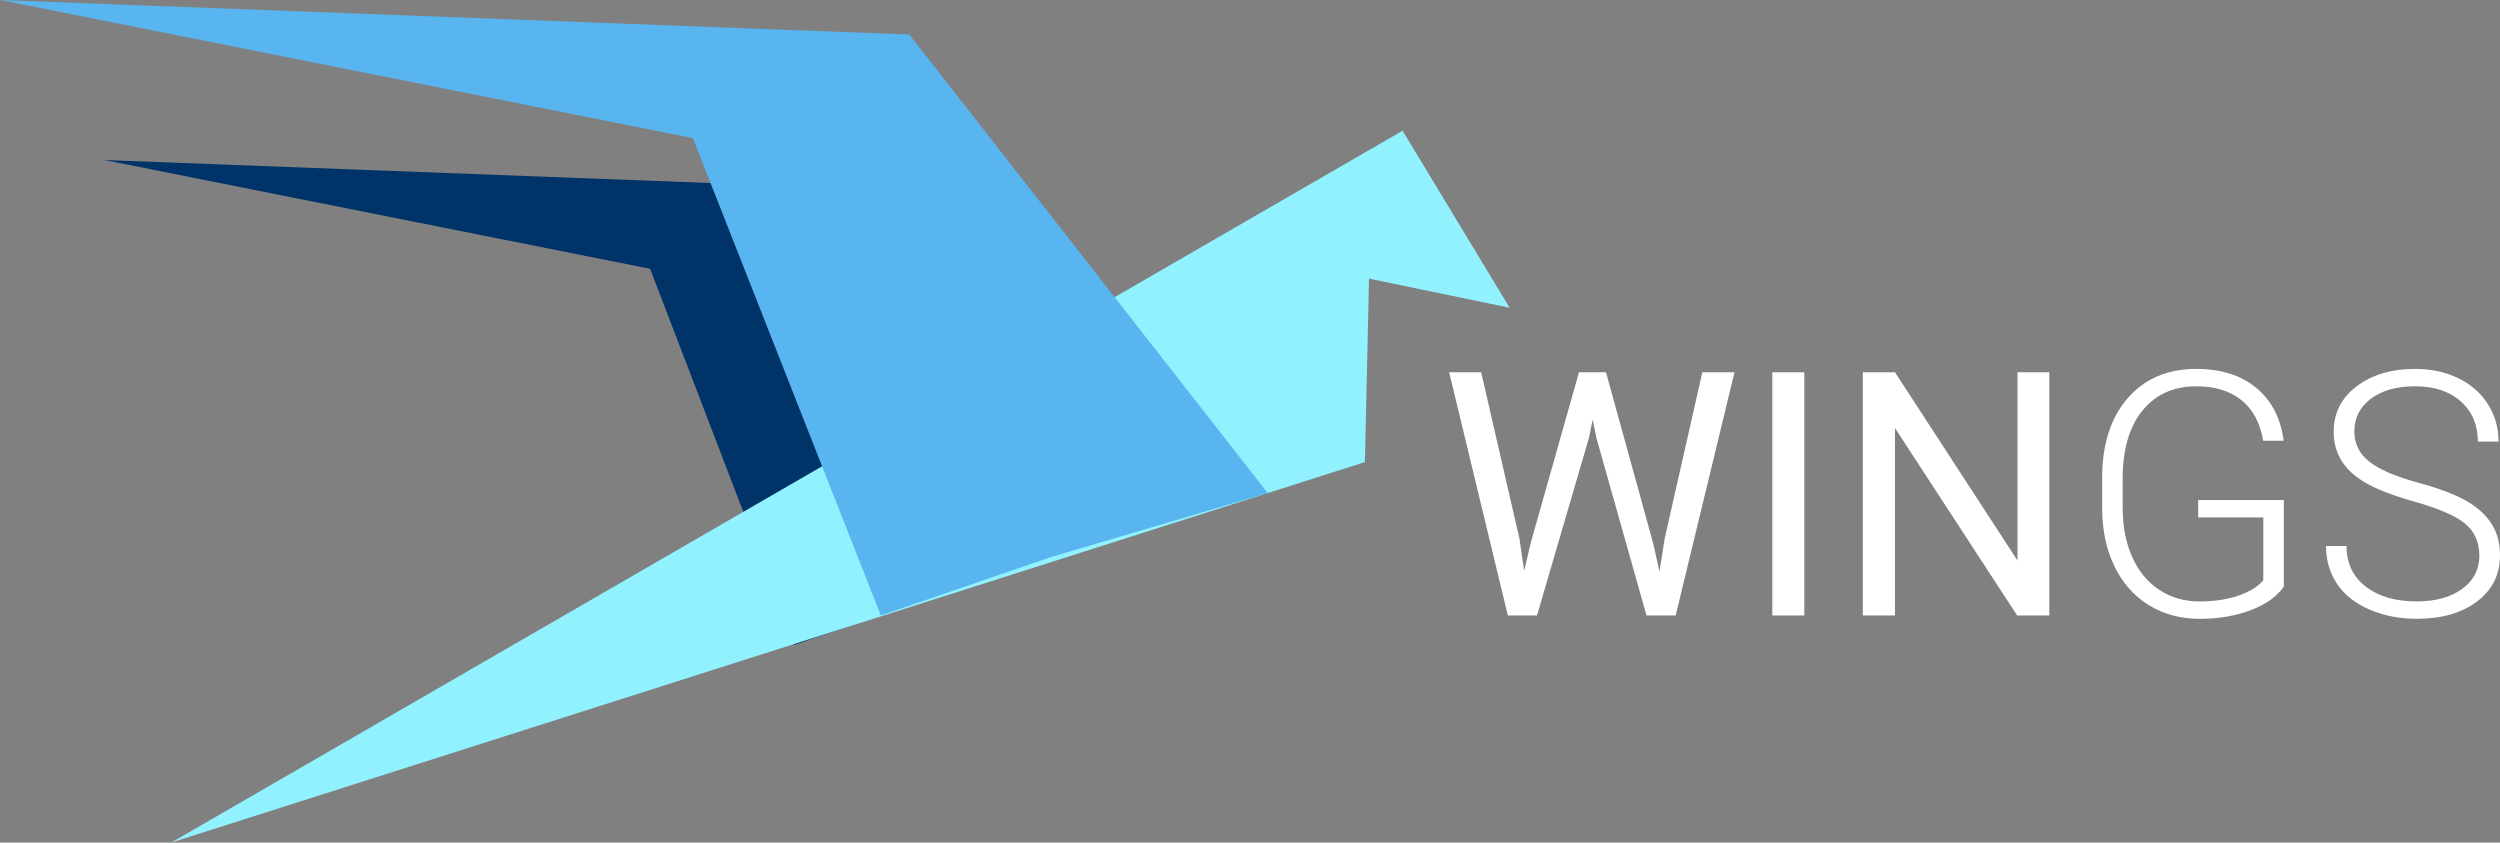 <?xml version="1.0" encoding="utf-8"?>
<!DOCTYPE svg PUBLIC "-//W3C//DTD SVG 1.1//EN" "http://www.w3.org/Graphics/SVG/1.1/DTD/svg11.dtd">
<svg version="1.1" id="Layer_1" xmlns="http://www.w3.org/2000/svg" xmlns:xlink="http://www.w3.org/1999/xlink" x="0px" y="0px" width="270px" height="91px" viewBox="0 0 270 91" xml:space="preserve">
	<rect x="0" y="0" width="270" height="91" fill="#808080" stroke="none"/>
	<polyline fill="#003368" points="88.631,68.222 119.115,58.337 88.631,20.22 11.276,17.284 70.213,29.03 85.784,69.641 119.115,58.337"></polyline>
	<path fill="#ffffff" d="M164.103,58.191l0.505,3.464l0.738-3.121l5.185-18.33h2.915l5.059,18.33l0.72,3.175l0.558-3.536 l4.068-17.968h3.474l-6.354,26.267h-3.15l-5.4-19.141l-0.413-2.002l-0.414,2.002l-5.599,19.141h-3.149l-6.337-26.267h3.456 L164.103,58.191z"></path>
	<path fill="#ffffff" d="M194.866,66.472h-3.456V40.205h3.456V66.472z"></path>
	<path fill="#ffffff" d="M221.326,66.472h-3.474L204.658,46.23v20.241h-3.474V40.205h3.474l13.23,20.332V40.205h3.438V66.472z"></path>
	<path fill="#ffffff" d="M246.653,63.351c-0.768,1.095-1.972,1.949-3.609,2.562s-3.471,0.92-5.499,0.92 c-2.052,0-3.876-0.493-5.472-1.479c-1.597-0.986-2.833-2.382-3.708-4.186c-0.876-1.804-1.32-3.873-1.333-6.206v-3.319 c0-3.645,0.919-6.521,2.755-8.633c1.835-2.11,4.302-3.166,7.398-3.166c2.699,0,4.871,0.688,6.516,2.065 c1.644,1.377,2.622,3.275,2.935,5.692h-2.215c-0.323-1.931-1.106-3.393-2.349-4.389c-1.242-0.995-2.865-1.493-4.869-1.493 c-2.448,0-4.387,0.873-5.814,2.618c-1.428,1.746-2.142,4.207-2.142,7.385v3.105c0,1.998,0.339,3.764,1.017,5.299 c0.679,1.535,1.649,2.724,2.917,3.566c1.266,0.843,2.721,1.264,4.364,1.264c1.908,0,3.547-0.3,4.914-0.902 c0.889-0.397,1.549-0.86,1.979-1.389v-6.783h-7.037v-1.877h9.252V63.351z"></path>
	<path fill="#ffffff" d="M267.769,60.013c0-1.455-0.511-2.607-1.531-3.455c-1.02-0.848-2.886-1.654-5.597-2.417 c-2.712-0.764-4.692-1.597-5.941-2.499c-1.775-1.275-2.664-2.947-2.664-5.016c0-2.008,0.825-3.641,2.476-4.898 c1.65-1.256,3.759-1.885,6.327-1.885c1.739,0,3.297,0.336,4.671,1.01s2.439,1.612,3.195,2.814s1.134,2.544,1.134,4.023h-2.231 c0-1.797-0.612-3.242-1.836-4.333c-1.225-1.092-2.869-1.638-4.933-1.638c-2.004,0-3.601,0.449-4.788,1.347 c-1.188,0.897-1.781,2.069-1.781,3.514c0,1.338,0.533,2.428,1.602,3.271s2.777,1.587,5.13,2.232 c2.352,0.644,4.134,1.312,5.347,2.004c1.211,0.691,2.123,1.519,2.735,2.48c0.612,0.962,0.918,2.099,0.918,3.409 c0,2.069-0.825,3.729-2.475,4.979c-1.65,1.251-3.825,1.876-6.525,1.876c-1.848,0-3.544-0.331-5.085-0.993 c-1.543-0.661-2.712-1.587-3.511-2.777c-0.798-1.191-1.196-2.556-1.196-4.095h2.214c0,1.852,0.689,3.313,2.069,4.383 c1.38,1.071,3.217,1.605,5.509,1.605c2.04,0,3.678-0.451,4.914-1.353S267.769,61.505,267.769,60.013z"></path>
	<polygon fill="#92F1FF" points="18.488,91 151.479,14.115 163.037,33.236 147.855,30.094 147.411,49.905"></polygon>
	<polyline fill="#58B5EF" points="98.21,64.671 136.913,53.251 98.21,3.729 0,0 74.827,14.914 95.128,66.472 136.913,52.121"></polyline>
</svg>
